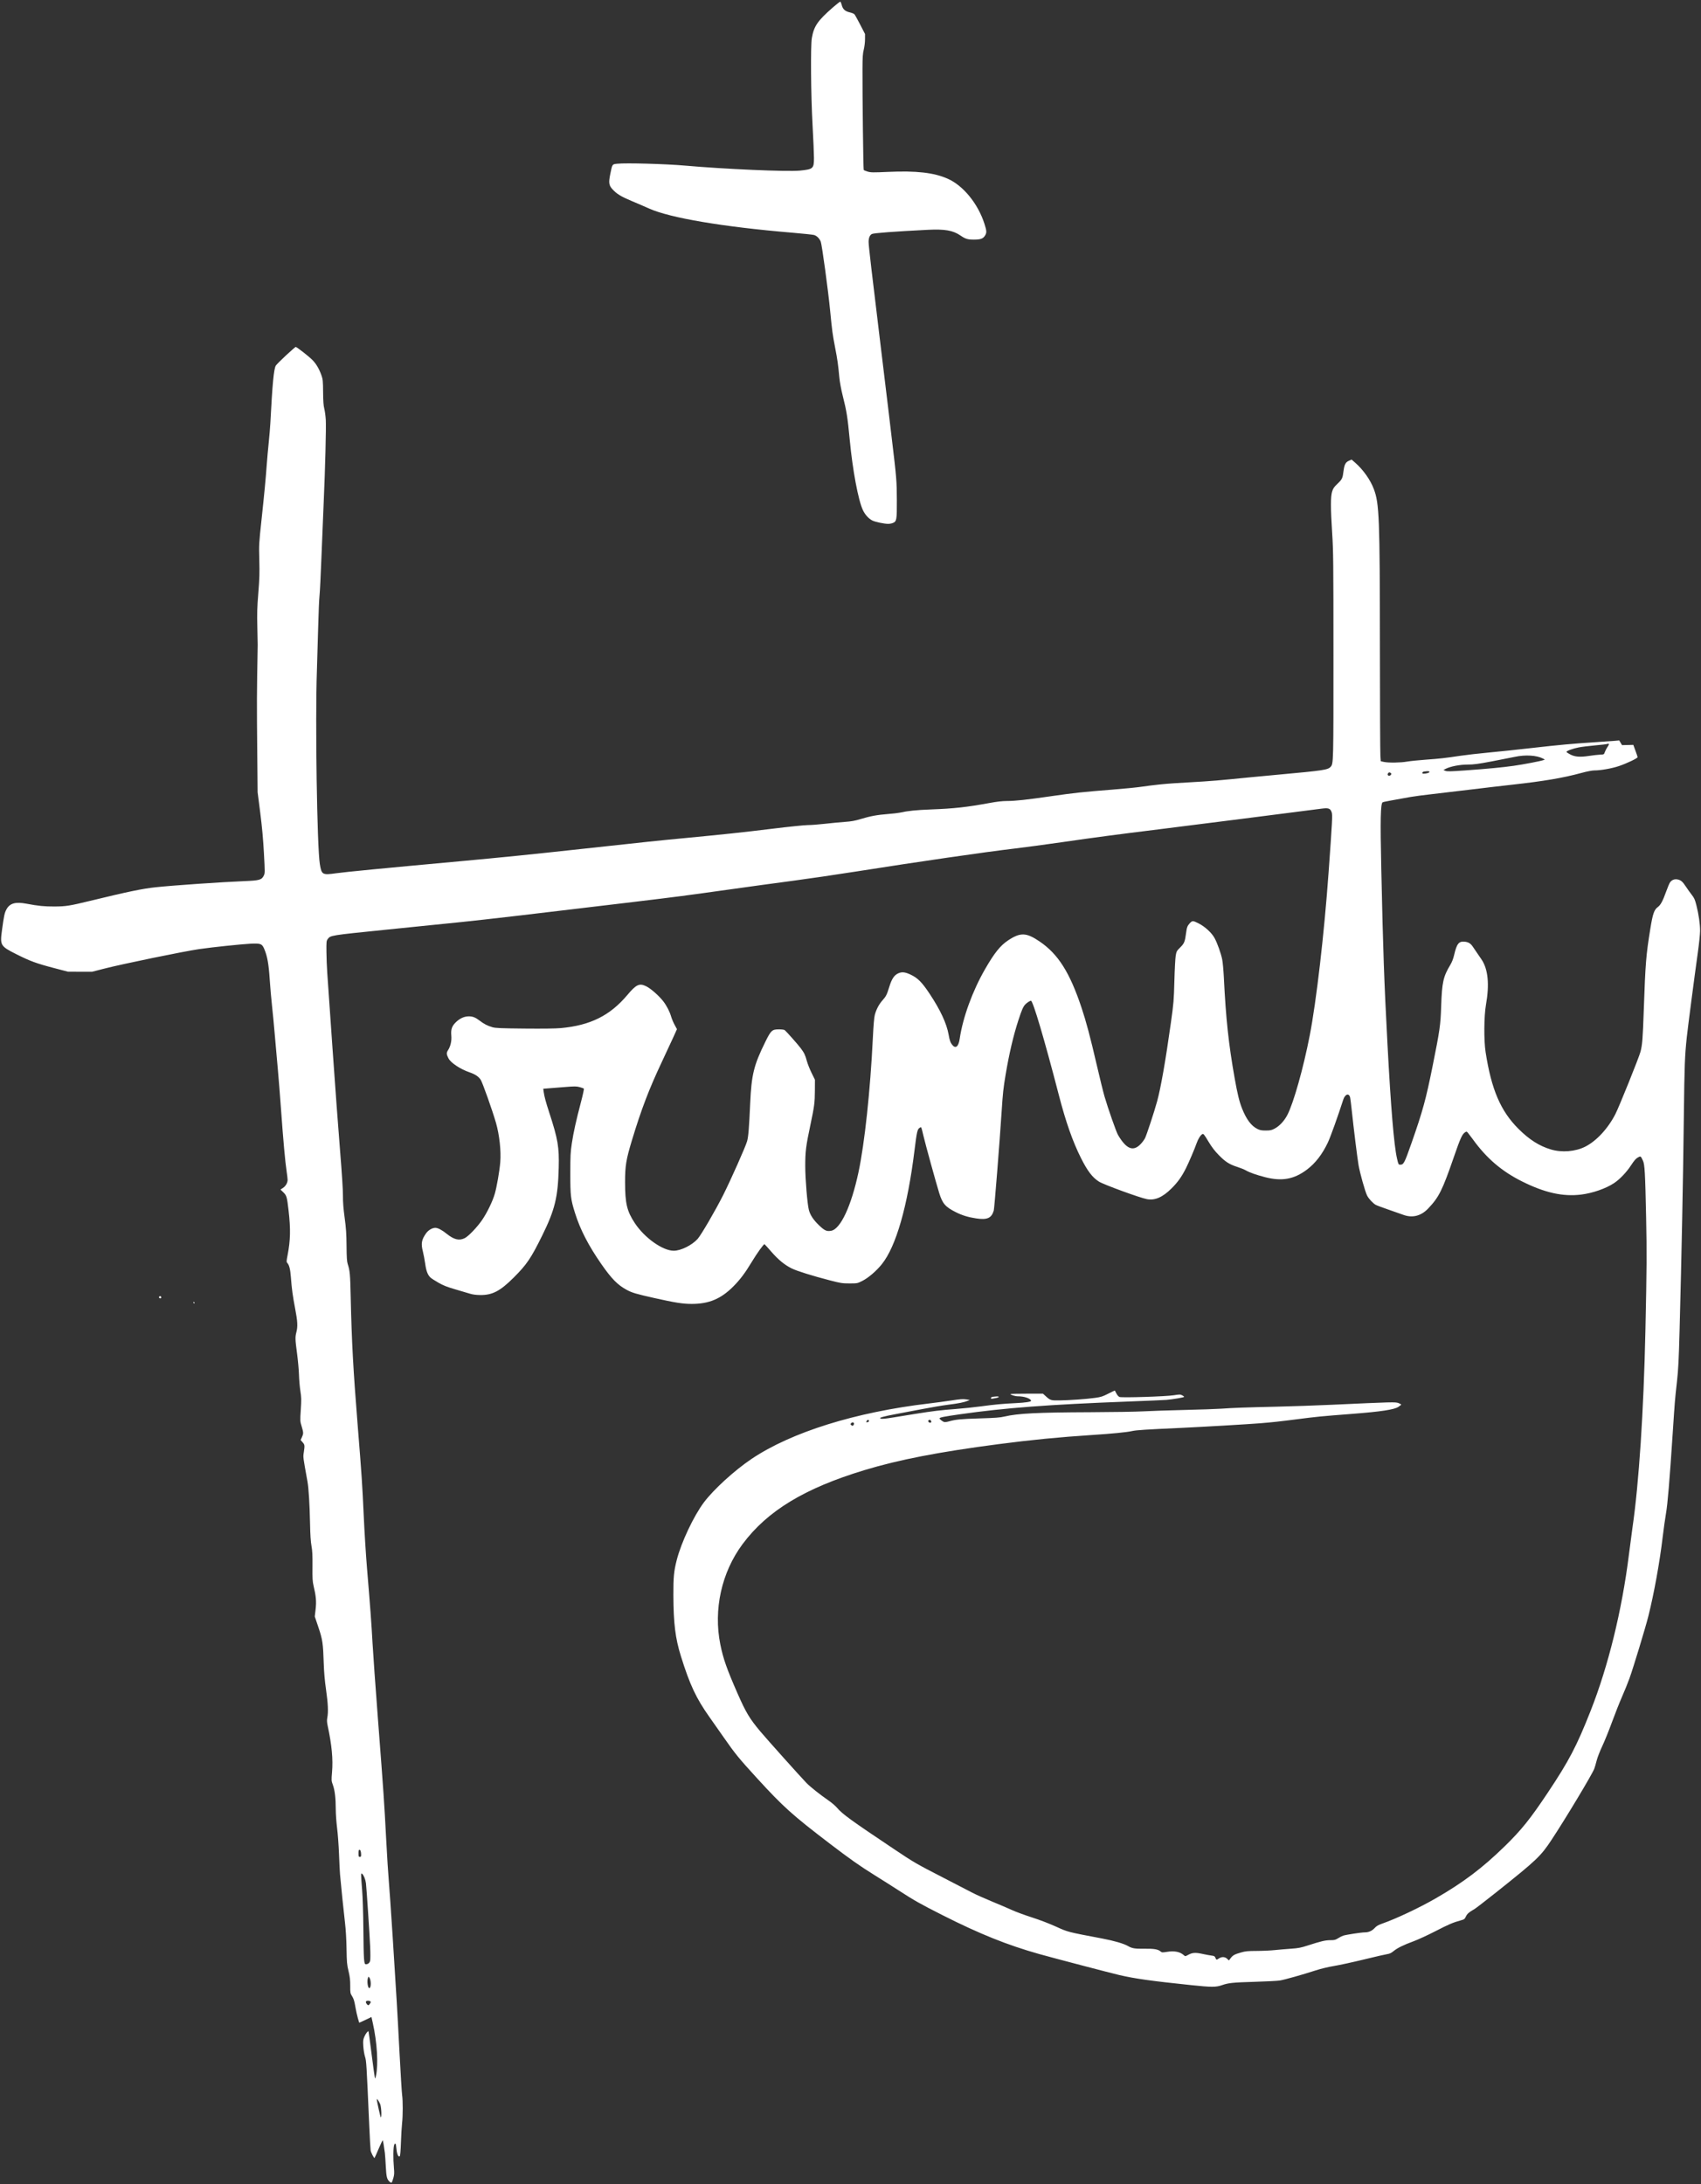 <svg width="820" height="1053" viewBox="0 0 820 1053" fill="none" xmlns="http://www.w3.org/2000/svg">
<rect x="0" y="0" width="820" height="1053" fill="#333333" stroke="none"/>
<g clip-path="url(#clip0_1153_257)">
<path fill-rule="evenodd" clip-rule="evenodd" d="M401.481 3.598C394.119 10.045 392.365 12.603 391.368 18.343C390.71 22.127 390.9 45.556 391.707 60.256C392.08 67.054 392.385 74.198 392.385 76.131C392.385 81.288 392.014 81.621 385.562 82.253C379.505 82.847 349.445 81.536 330.285 79.844C320.879 79.012 301.754 78.481 297.534 78.933C295.076 79.196 295.192 79.024 294.197 83.897C293.343 88.082 293.525 89.372 295.229 91.22C297.378 93.552 299.304 94.727 304.629 96.957C307.441 98.134 311.177 99.745 312.933 100.537C322.926 105.045 348.673 109.393 381.878 112.179C387.053 112.614 391.79 113.111 392.403 113.284C393.733 113.66 394.995 114.9 395.653 116.474C396.224 117.84 399.296 140.443 400.209 149.986C401.104 159.356 401.366 161.291 402.583 167.55C403.694 173.269 404.071 175.933 404.623 181.977C404.817 184.098 405.457 187.587 406.176 190.446C408.147 198.275 408.592 201.057 409.631 212.021C411.019 226.676 413.722 241.114 415.975 245.912C417.02 248.137 418.725 250.015 420.542 250.942C421.881 251.625 426.27 252.546 428.185 252.546C428.861 252.546 429.88 252.352 430.448 252.114C432.25 251.362 432.378 250.619 432.345 241.098C432.313 231.928 432.161 230.082 429.874 211.146C429.113 204.85 428.333 198.287 428.139 196.562C427.945 194.837 426.309 181.287 424.503 166.452C420.201 131.113 418.734 118.47 418.732 116.709C418.73 114.679 419.272 113.351 420.324 112.807C421.205 112.352 431.201 111.602 447.115 110.798C455.526 110.373 459.405 111.054 463.117 113.609C465.436 115.204 466.541 115.53 469.581 115.515C472.77 115.5 473.942 115.057 474.885 113.51C475.711 112.156 475.661 111.294 474.562 107.863C471.467 98.201 464.348 89.469 456.87 86.162C450.214 83.218 441.787 82.254 428.085 82.87C420.914 83.192 419.817 83.177 418.289 82.732C417.342 82.457 416.476 82.085 416.365 81.905C416.16 81.573 415.729 45.761 415.778 33.156C415.8 27.498 415.912 25.832 416.397 23.903C416.731 22.574 416.992 20.43 416.997 18.973L417.006 16.394L414.695 11.916C413.424 9.453 412.173 7.197 411.915 6.903C411.657 6.609 410.655 6.192 409.689 5.975C407.418 5.467 406.277 4.435 405.784 2.443C405.573 1.594 405.26 0.857 405.088 0.806C404.915 0.755 403.292 2.011 401.481 3.598ZM137.899 171.302C135.502 173.523 133.285 175.744 132.973 176.236C131.998 177.777 131.318 184.926 130.324 204.089C130.225 205.986 129.875 210.15 129.544 213.341C129.214 216.533 128.796 221.19 128.615 223.691C128.097 230.871 127.422 237.999 126.061 250.664C124.827 262.146 124.802 262.605 125.001 269.953C125.17 276.197 125.089 278.925 124.526 285.949C123.962 292.995 123.882 295.708 124.051 302.101C124.163 306.328 124.245 310.279 124.234 310.883C123.783 335.427 123.774 337.67 124.028 364.515L124.192 381.922L125.453 391.802C126.334 398.705 126.87 404.58 127.232 411.3C127.734 420.632 127.732 420.955 127.163 422.121C126.158 424.177 125.084 424.485 117.905 424.774C106.887 425.217 83.393 426.839 74.982 427.737C68.669 428.412 61.569 429.888 43.462 434.293C33.585 436.696 31.696 436.993 26.211 437.01C21.307 437.025 18.489 436.743 12.767 435.666C7.411 434.657 4.719 435.427 3.092 438.432C2.193 440.094 1.905 441.438 0.963 448.369C-0.04 455.755 0.183 456.132 7.807 459.975C14.478 463.337 17.5 464.451 25.946 466.661L32.798 468.454L38.6 468.463L44.402 468.472L50.205 466.979C59.031 464.708 88.654 458.617 96.153 457.532C102.193 456.659 116.394 455.163 120.623 454.954C125.644 454.707 126.293 454.942 127.346 457.39C128.839 460.859 129.518 464.588 130.013 472.022C130.274 475.943 130.766 481.621 131.107 484.639C131.447 487.658 132.086 494.362 132.526 499.537C132.966 504.712 133.609 511.981 133.955 515.69C134.3 519.398 135.004 528.29 135.519 535.449C136.573 550.117 137.483 560.144 138.181 564.774C138.441 566.499 138.653 568.313 138.652 568.804C138.65 570.206 137.722 571.814 136.415 572.679L135.218 573.471L136.59 574.805C138.156 576.328 138.351 576.995 139.1 583.436C140.145 592.424 140.029 597.931 138.645 605.044C138.082 607.934 138.063 608.364 138.475 608.82C139.438 609.883 139.922 611.78 140.222 615.661C140.683 621.622 141.102 624.718 142.285 630.889C143.464 637.035 143.593 639.475 142.885 642.193C142.252 644.625 142.284 645.66 143.213 652.593C143.652 655.871 144.064 660.476 144.129 662.826C144.193 665.177 144.498 668.674 144.804 670.598C145.3 673.706 145.322 674.706 145.003 679.575C144.647 684.992 144.652 685.082 145.411 687.619C146.332 690.698 146.342 691.092 145.543 692.853L144.922 694.222L145.864 695.295C146.918 696.496 146.954 696.787 146.459 700.109C146.089 702.595 146.004 701.912 148.221 714.223C148.807 717.478 149.278 725.162 149.462 734.453C149.569 739.92 149.78 743.196 150.158 745.274C150.581 747.601 150.686 749.757 150.636 755.13C150.582 760.961 150.663 762.393 151.172 764.539C152.361 769.563 152.575 772.056 152.142 775.832L151.744 779.303L153.49 784.478C155.495 790.421 155.758 792.195 156.065 801.885C156.202 806.191 156.551 810.177 157.18 814.597C158.135 821.305 158.314 825.277 157.785 828.062C157.547 829.316 157.588 830.235 157.955 831.947C159.965 841.328 160.602 848.081 160.066 854.356C159.728 858.317 159.739 858.488 160.473 860.51C161.409 863.089 161.854 866.833 161.858 872.159C161.859 874.42 162.147 878.497 162.5 881.255C162.851 884.005 163.269 889.642 163.429 893.782C163.588 897.922 163.804 902.297 163.908 903.505C164.355 908.705 165.699 921.802 166.29 926.714C166.699 930.126 166.975 934.7 167.054 939.416C167.166 946.058 167.261 947.128 168.009 950.237C168.666 952.964 168.838 954.442 168.829 957.294C168.819 960.772 168.852 960.954 169.76 962.386C170.481 963.524 170.836 964.671 171.278 967.298C171.594 969.183 172.149 971.716 172.51 972.928L173.166 975.13L174.919 974.355C175.883 973.928 177.21 973.305 177.867 972.97L179.062 972.361L179.71 975.256C181.792 984.544 182.442 995.224 181.255 1000.64C180.907 1002.23 180.881 1002.26 180.658 1001.36C180.529 1000.84 179.823 995.691 179.088 989.912C178.352 984.133 177.704 979.347 177.648 979.276C177.391 978.953 176.281 980.385 175.648 981.856C175.032 983.288 174.972 983.826 175.133 986.46C175.234 988.1 175.603 990.358 175.953 991.477C176.621 993.613 176.669 994.393 178.006 1024.73C178.268 1030.68 178.564 1036.04 178.663 1036.64C178.849 1037.77 180.304 1040.57 180.568 1040.31C180.649 1040.23 181.539 1038.23 182.545 1035.87C183.552 1033.51 184.445 1031.69 184.529 1031.84C184.679 1032.09 185.169 1035.06 185.53 1037.9C185.629 1038.68 185.83 1041.57 185.976 1044.34C186.25 1049.54 186.518 1050.61 187.841 1051.81C188.192 1052.13 188.611 1052.31 188.77 1052.21C188.929 1052.11 189.309 1051.14 189.613 1050.06C190.075 1048.42 190.121 1047.6 189.895 1045.11C189.488 1040.66 189.56 1035.08 190.038 1033.98C190.583 1032.72 190.886 1033.32 191.136 1036.14C191.346 1038.51 192.09 1040.1 192.705 1039.49C192.94 1039.25 193.144 1036.89 193.284 1032.79C193.404 1029.3 193.649 1025.18 193.828 1023.63C194.236 1020.09 194.25 1012.68 193.852 1009.99C193.687 1008.86 193.125 999.76 192.603 989.755C191.495 968.512 191.19 963.348 189.299 933.771C188.521 921.609 187.671 909.347 187.41 906.521C187.149 903.696 186.587 894.733 186.161 886.605C185.204 868.373 184.952 864.685 182.241 829.329C181.043 813.717 179.846 796.922 179.579 792.006C179.073 782.676 178.478 774.613 176.915 755.937C176.402 749.813 175.698 738.522 175.349 730.846C174.65 715.451 174.394 711.636 172.374 686.466C170.297 660.591 169.543 646.74 169.073 625.777C168.811 614.074 168.683 612.628 167.617 609.358C167.232 608.178 167.107 606.207 167.057 600.576C167.005 594.697 166.831 592.124 166.143 587.053C165.532 582.548 165.302 579.555 165.321 576.389C165.338 573.681 164.798 565.253 163.917 554.486C163.129 544.859 161.497 522.771 160.291 505.401C159.085 488.031 157.943 471.631 157.755 468.957C157.566 466.284 157.389 461.744 157.362 458.869C157.316 454.041 157.362 453.575 157.96 452.753C159.299 450.914 159.145 450.939 185.56 448.254C199.177 446.87 215.893 445.17 222.706 444.476C233.973 443.329 258.618 440.455 304.723 434.911C326.575 432.283 330.362 431.79 351.612 428.805C361.358 427.435 375.19 425.542 382.349 424.598C389.508 423.653 403.057 421.667 412.458 420.185C443.26 415.327 474.891 410.743 489.3 409.049C493.871 408.512 503.892 407.166 511.568 406.059C528.575 403.607 537.27 402.453 558.614 399.815C572.005 398.16 626.063 391.29 637.126 389.837C640.48 389.397 641.343 389.719 641.98 391.652C642.406 392.945 642.264 395.652 640.454 420.814C638.329 450.341 634.563 482.857 631.37 499.257C628.324 514.899 623.594 531.708 620.623 537.456C619.106 540.389 616.794 542.871 614.427 544.108C612.967 544.872 612.35 545.004 610.208 545.009C608.2 545.014 607.4 544.868 606.203 544.278C603.209 542.804 600.876 539.704 598.744 534.367C597.457 531.146 596.528 527.333 595.185 519.767C592.274 503.368 590.958 491.118 589.991 471.391C589.815 467.814 589.448 463.806 589.175 462.486C588.568 459.546 586.876 454.8 585.543 452.3C584.169 449.722 580.883 446.698 577.734 445.115C575.042 443.761 574.748 443.765 573.473 445.17C572.409 446.343 572.12 447.121 571.782 449.727C571.225 454.007 570.899 454.814 568.945 456.745C567.283 458.386 567.14 458.646 566.782 460.672C566.571 461.865 566.28 467.358 566.134 472.878C565.885 482.295 565.78 483.544 564.443 493.108C561.902 511.279 559.595 524.438 557.808 530.96C556.416 536.038 552.761 547.156 551.966 548.731C551.63 549.395 550.766 550.581 550.045 551.365C546.372 555.363 543.024 554.083 538.943 547.121C538.08 545.649 534.124 534.35 532.427 528.512C531.839 526.487 530.141 519.583 528.655 513.169C525.568 499.851 523.603 492.47 521.354 485.737C515.689 468.788 510.118 459.978 501.232 453.92C494.753 449.503 491.916 449.399 485.953 453.364C482.198 455.859 479.376 459.387 474.863 467.222C468.809 477.734 464.15 490.53 462.639 500.792C462.087 504.545 460.709 505.705 459.088 503.779C458.191 502.713 457.797 501.614 457.309 498.826C456.369 493.453 453.337 486.913 448.189 479.157C444.435 473.501 442.455 471.501 438.986 469.86C436.33 468.605 434.81 468.439 433.059 469.214C431.089 470.085 429.893 471.866 428.717 475.682C427.507 479.604 427.142 480.331 425.4 482.274C423.756 484.108 422.427 486.619 421.729 489.207C421.391 490.461 421.079 494.143 420.772 500.478C419.551 525.7 416.812 551.26 413.838 565.177C410.368 581.42 405.208 592.49 400.715 593.333C398.528 593.743 397.523 593.287 394.752 590.627C392.105 588.086 390.554 585.725 389.924 583.279C389.183 580.399 388.195 568.456 388.186 562.265C388.175 555.15 388.484 552.658 390.646 542.436C392.577 533.308 392.801 531.591 392.83 525.713L392.856 520.524L391.241 517.244C390.353 515.441 389.326 512.858 388.96 511.505C388.168 508.579 387.712 507.626 386.011 505.339C384.718 503.602 379.204 497.365 378.316 496.636C378.032 496.403 376.925 496.244 375.592 496.244C372.179 496.244 371.699 496.676 368.967 502.203C363.399 513.467 362.265 518.057 361.645 531.842C361.102 543.892 360.765 548.039 360.152 550.19C359.399 552.831 352.3 568.806 348.65 576.074C344.937 583.466 338.015 595.353 336.313 597.257C333.592 600.303 328.203 602.971 324.784 602.964C319.455 602.955 310.747 596.783 306.049 589.686C302.228 583.914 301.34 580.2 301.33 569.949C301.323 561.998 301.806 559.061 304.689 549.537C309.135 534.851 312.887 525.018 318.964 512.129C321.171 507.446 323.735 501.935 324.66 499.881L326.343 496.148L325.219 494.079C324.601 492.941 323.852 491.171 323.556 490.144C322.841 487.669 321.411 484.884 319.739 482.708C317.711 480.071 313.767 476.595 311.557 475.496C308.256 473.857 306.731 474.55 302.458 479.635C294.086 489.597 284.601 494.326 270.38 495.63C267.841 495.862 261.65 495.942 252.816 495.856C241.299 495.744 238.89 495.642 237.36 495.201C235.005 494.523 233.303 493.644 231.175 492.006C229.208 490.493 227.882 489.971 226.009 489.971C223.924 489.971 221.892 490.842 220.05 492.526C217.877 494.512 217.274 496.148 217.564 499.267C217.797 501.779 217.194 504.428 215.955 506.331C215.154 507.561 215.201 508.278 216.213 510.235C217.337 512.408 221.885 515.42 226.372 516.965C229.057 517.888 230.695 518.978 231.717 520.522C232.595 521.846 237.408 535.419 239.124 541.408C240.77 547.154 241.612 554.966 241.16 560.312C240.795 564.629 239.494 572.131 238.529 575.482C237.478 579.132 234.832 584.606 232.409 588.145C230.048 591.592 225.853 595.979 224.052 596.885C221.336 598.251 218.851 597.637 215.203 594.697C213.011 592.93 211.06 591.918 209.847 591.918C208.374 591.918 206.451 593.064 205.384 594.577C203.183 597.701 202.875 599.515 203.883 603.438C204.225 604.771 204.715 607.376 204.973 609.229C205.463 612.768 206.194 614.664 207.548 615.919C207.978 616.318 209.695 617.423 211.363 618.374C213.734 619.727 215.489 620.422 219.413 621.561C222.173 622.363 225.349 623.304 226.47 623.652C227.852 624.081 229.469 624.297 231.488 624.321C237.349 624.391 241.125 622.415 247.711 615.834C253.943 609.606 256.021 606.531 261.445 595.511C267.524 583.16 268.987 577.114 269.343 562.892C269.593 552.909 268.948 549.17 264.764 536.321C263.088 531.175 262.402 528.613 262.085 526.316L261.885 524.868L264.643 524.651C266.159 524.531 269.721 524.249 272.557 524.023C277.072 523.663 277.932 523.671 279.457 524.09C280.416 524.353 281.317 524.671 281.46 524.796C281.604 524.921 280.982 527.828 280.079 531.256C277.704 540.27 276.495 545.724 275.664 551.182C275.015 555.438 274.931 557.113 274.929 565.715C274.927 576.543 275.104 578.051 277.151 584.64C279.65 592.682 283.663 600.47 289.97 609.519C294.832 616.496 297.758 619.468 302.057 621.797C304.67 623.212 306.599 623.787 315.253 625.727C325.522 628.029 329.144 628.6 333.475 628.6C341.781 628.6 347.523 626.185 353.525 620.169C356.766 616.919 359.222 613.65 362.443 608.295C364.924 604.17 368.172 599.659 368.551 599.814C368.669 599.862 370.13 601.477 371.799 603.401C375.141 607.257 378.2 609.776 381.598 611.472C384.083 612.712 391.526 615.041 400.069 617.252C405.259 618.594 406.02 618.713 409.495 618.716C413.23 618.72 413.302 618.706 415.611 617.557C418.577 616.079 422.429 612.786 425.125 609.423C431.981 600.873 437.53 581.52 440.851 554.581C441.994 545.312 442.241 544.282 443.487 543.615C444.19 543.239 444.072 542.956 445.191 547.688C446.179 551.869 451.332 570.556 452.763 575.146C454.362 580.277 455.691 581.81 460.759 584.37C463.787 585.9 466.737 586.805 470.582 587.383C475.905 588.184 477.984 587.255 479.065 583.592C479.37 582.56 481.89 550.796 482.872 535.606C483.433 526.933 483.695 524.522 484.784 518.042C486.476 507.97 488.514 499.282 490.918 491.894C492.562 486.839 493.228 485.31 494.26 484.219C495.025 483.411 496.509 482.444 496.986 482.444C497.969 482.444 503.502 501.161 510.477 528.078C513.786 540.847 517.116 550.326 521.053 558.183C524.219 564.501 526.558 567.581 529.737 569.621C531.967 571.052 549.421 577.438 552.883 578.09C556.743 578.817 560.452 577.205 564.751 572.932C567.758 569.943 569.654 567.29 571.721 563.181C573.116 560.405 575.926 553.811 576.855 551.131C577.557 549.105 578.744 547.213 579.6 546.755C580.145 546.463 580.443 546.821 582.505 550.25C584.212 553.088 585.528 554.808 587.626 556.943C590.786 560.158 592.67 561.349 596.564 562.594C598.031 563.063 599.796 563.774 600.488 564.174C602.363 565.26 605.647 566.426 609.88 567.509C617.99 569.584 623.805 568.533 630.008 563.87C634.11 560.787 637.459 556.451 640.144 550.75C641.39 548.105 644.894 538.341 647.525 530.184C648.438 527.352 650.392 526.784 650.883 529.207C651.002 529.794 651.325 532.391 651.601 534.978C652.584 544.206 654.324 558.244 654.905 561.638C655.571 565.528 658.064 574.416 659.033 576.355C659.795 577.881 661.903 580.151 663.213 580.857C663.73 581.136 666.482 582.164 669.329 583.141C672.175 584.118 675.351 585.234 676.386 585.621C680.802 587.274 684.98 586.255 688.392 582.694C693.681 577.174 695.286 573.952 700.995 557.404C703.971 548.778 704.878 546.781 706.221 545.901C706.991 545.396 707.038 545.408 707.781 546.295C708.202 546.799 709.208 548.128 710.016 549.249C716.623 558.415 723.961 564.687 733.822 569.598C744.727 575.029 753.449 576.966 762.174 575.896C767.721 575.216 774.008 573.039 778.025 570.409C780.788 568.599 784.075 565.161 786.295 561.755C787.73 559.556 788.606 558.545 789.521 558.03C790.939 557.233 790.936 557.231 792.017 559.561C792.873 561.407 793.088 565.271 793.546 587.043C793.904 604.037 793.859 611.064 793.202 641.459C792.359 680.473 790.075 715.199 786.941 736.648C786.613 738.891 785.841 744.748 785.225 749.664C781.875 776.42 775.291 803.231 766.769 824.826C760.041 841.873 756.368 848.884 746.088 864.3C737.67 876.922 733.447 882.179 725.426 890.018C714.675 900.525 705.389 907.535 692.068 915.201C684.174 919.744 672.992 925.02 666.349 927.335C664.448 927.999 663.574 928.503 662.742 929.416C661.428 930.861 659.821 931.575 657.886 931.575C656.254 931.575 648.956 932.689 647.5 933.16C646.966 933.333 645.868 933.894 645.059 934.407C643.777 935.219 643.297 935.339 641.319 935.339C638.894 935.339 636.829 935.824 630.437 937.896C627.086 938.983 625.903 939.21 622.283 939.457C619.954 939.616 616.426 939.917 614.442 940.125C612.458 940.333 608.577 940.51 605.817 940.518C601.59 940.531 600.41 940.645 598.339 941.237C595.154 942.146 594.345 942.585 593.287 943.971L592.417 945.112L591.572 944.303C590.533 943.307 588.963 943.235 587.626 944.121C586.412 944.924 586.36 944.916 585.916 943.845C585.598 943.077 585.322 942.916 584.075 942.77C583.268 942.676 581.267 942.305 579.628 941.945C576.23 941.2 574.816 941.301 572.755 942.433C571.391 943.182 571.361 943.184 570.716 942.596C568.861 940.903 566.194 940.374 562.513 940.968C560.438 941.302 560.065 941.289 559.594 940.862C558.347 939.734 556.436 939.394 551.724 939.459C547.054 939.524 545.755 939.31 543.742 938.147C541.736 936.987 537.089 935.633 531.406 934.551C514.285 931.292 514.922 931.456 509.001 928.77C505.801 927.319 501.058 925.506 497.454 924.358C494.091 923.286 489.786 921.7 487.888 920.834C485.991 919.968 481.549 918.069 478.017 916.615C474.485 915.16 470.251 913.26 468.608 912.391C466.965 911.522 460.885 908.376 455.098 905.4C441.418 898.363 440.799 898.004 430.649 891.21C410.087 877.446 406.103 874.554 403.488 871.492C402.717 870.59 400.997 869.099 399.666 868.18C395.368 865.211 390.729 861.539 388.83 859.603C386.312 857.034 369.585 838.359 366.49 834.661C361.331 828.496 359.561 825.537 355.515 816.313C350.368 804.579 348.633 799.638 347.252 792.79C343.859 775.963 347.832 758.026 357.97 744.397C369.891 728.373 387.807 717.494 416.692 708.739C433.339 703.694 452.416 699.994 481.302 696.209C497.005 694.152 510.739 692.81 526.466 691.795C536.152 691.17 543.018 690.496 545.679 689.91C547.867 689.428 551.91 689.167 570.062 688.335C579.773 687.89 602.006 686.59 607.385 686.152C613.12 685.685 617.124 685.25 624.792 684.26C634.96 682.948 636.605 682.787 651.765 681.618C665.67 680.546 672.161 679.562 674.125 678.23C674.78 677.786 675.381 677.317 675.46 677.188C675.54 677.059 674.979 676.715 674.214 676.422C672.677 675.835 671.678 675.86 642.042 677.224C634.711 677.561 622.785 677.974 615.54 678.141C600.253 678.495 594.586 678.7 588.723 679.113C586.395 679.277 578.42 679.552 571.003 679.725C563.585 679.897 554.694 680.196 551.244 680.389C547.793 680.582 536.22 680.772 525.525 680.812C500.145 680.906 490.625 681.386 484.282 682.89C482.12 683.402 479.837 683.575 472.206 683.802C463.011 684.076 460.738 684.299 457.389 685.256C456.484 685.514 455.473 685.639 455.141 685.534C454.365 685.288 452.918 684.152 452.918 683.79C452.918 683.329 454.897 682.932 462.954 681.782C484.455 678.71 505.505 677.12 544.03 675.655C553 675.314 561.186 674.963 562.221 674.875C565.35 674.609 570.846 673.671 570.846 673.404C570.846 673.266 570.409 672.927 569.876 672.651C568.993 672.194 568.634 672.192 565.877 672.631C562.055 673.238 540.862 673.915 539.684 673.467C539.215 673.289 538.598 672.602 538.202 671.816C537.829 671.076 537.486 670.428 537.442 670.377C537.397 670.325 535.967 670.995 534.265 671.866C531.569 673.245 530.747 673.507 527.877 673.901C523.658 674.48 515.64 675.053 510.799 675.122C506.617 675.181 506.314 675.089 504.126 673.092L502.8 671.882H494.952C490.636 671.882 487.104 671.96 487.104 672.055C487.104 672.446 489.374 673.137 490.658 673.137C493.701 673.137 496.684 674.12 497.06 675.247C497.232 675.764 494.412 676.213 489.613 676.433C483.674 676.706 479.362 677.108 472.834 677.999C469.729 678.423 464.295 678.99 460.759 679.258C453.406 679.815 449.444 680.293 441.47 681.582C438.365 682.084 433.455 682.878 430.56 683.347C426.711 683.971 425.109 684.115 424.601 683.884C423.974 683.599 424.074 683.518 425.631 683.049C426.58 682.764 429.332 682.172 431.747 681.732C434.162 681.294 439.775 680.229 444.22 679.366C448.665 678.504 454.522 677.521 457.236 677.182C462.176 676.565 464.798 676.036 466.561 675.303L467.502 674.911L465.73 674.62C464.312 674.387 462.905 674.491 458.674 675.14C455.767 675.585 450.918 676.24 447.899 676.594C412.471 680.752 381.536 690.412 362.308 703.322C354.137 708.808 343.994 718.058 339.346 724.263C334.377 730.897 328.406 743.563 326.231 752.081C324.852 757.48 324.575 760.394 324.611 769.105C324.667 782.64 325.554 789.794 328.246 798.435C332.534 812.201 335.587 818.712 341.996 827.761C343.768 830.262 346.974 834.829 349.121 837.911C354.398 845.485 356.305 847.818 364.88 857.192C377.612 871.108 381.986 875.04 400.179 888.92C409.837 896.289 414.503 899.572 421.554 903.959C425.09 906.16 430.387 909.515 433.325 911.415C440.843 916.278 443.65 917.861 454.329 923.264C472.235 932.322 485.606 937.696 501.061 942.044C507.371 943.819 535.442 951.179 539.639 952.158C546.996 953.874 555.192 955.024 574.139 956.997C584.186 958.043 586.137 958.044 589.135 957.005C592.239 955.929 594.285 955.72 604.763 955.41C610.345 955.244 615.83 954.96 616.951 954.778C619.269 954.402 627.916 951.968 634.201 949.924C636.769 949.089 640.291 948.24 643.149 947.767C645.742 947.339 652.251 945.92 657.613 944.613C662.976 943.307 668.027 942.147 668.838 942.036C669.9 941.891 670.718 941.498 671.77 940.629C673.611 939.107 676.593 937.638 681.457 935.855C683.557 935.086 688.285 932.905 691.964 931.009C698.45 927.667 700.43 926.823 704.224 925.78C705.877 925.325 706.085 925.167 706.676 923.909C707.297 922.589 708.19 921.814 710.753 920.373C711.369 920.026 716.097 916.381 721.26 912.273C740.73 896.776 742.706 894.906 747.876 887.086C754.687 876.782 767.481 855.498 768.548 852.695C768.811 852.005 769.325 850.241 769.692 848.775C770.059 847.308 771.261 844.203 772.365 841.874C773.468 839.546 775.583 834.326 777.063 830.276C778.544 826.226 780.722 820.721 781.903 818.044C783.083 815.367 784.702 811.375 785.499 809.174C787.326 804.131 793.209 784.762 794.619 779.147C797.349 768.276 800.096 753.106 801.52 741.039C801.968 737.244 802.68 732.163 803.102 729.748C803.916 725.088 804.829 714.2 806.377 690.7C807.435 674.657 807.363 675.521 808.425 665.923C809.059 660.193 809.293 655.592 809.671 641.459C810.664 604.302 811.352 569.744 811.729 538.115C812.024 513.423 812.188 509.047 813.152 500.008C813.674 495.113 816.713 471.805 818.478 459.151C819.074 454.879 819.562 450.185 819.562 448.72C819.562 445.491 818.894 440.858 817.796 436.476C817.103 433.712 816.763 432.942 815.56 431.406C814.779 430.41 813.525 428.653 812.773 427.5C811.14 424.999 810.233 424.229 808.591 423.951C807.157 423.709 805.941 424.197 805.083 425.361C804.765 425.793 803.896 427.854 803.151 429.942C801.608 434.27 800.498 436.338 799.237 437.236C797.429 438.523 796.757 440.444 795.585 447.666C793.507 460.471 793.198 464.286 792.423 486.678C791.93 500.904 791.719 503.607 790.834 507.022C790.136 509.717 780.57 533.486 778.752 537.042C775.167 544.06 769.591 550.08 764.145 552.814C759.407 555.193 752.9 555.718 747.645 554.146C742.043 552.47 737.253 549.428 732.038 544.234C723.404 535.634 718.968 525.292 716.164 507.221C715.288 501.569 715.369 489.893 716.324 484.482C718.087 474.49 717.364 467.171 714.15 462.468C713.465 461.466 712.421 459.94 711.83 459.078C711.238 458.215 710.403 456.988 709.973 456.351C708.919 454.788 707.856 454.15 706.012 453.972C703.248 453.707 702.255 454.972 701.003 460.354C700.569 462.22 699.942 463.835 699.126 465.194C695.735 470.833 695.127 473.595 694.741 485.11C694.434 494.273 694.106 496.57 690.644 513.808C687.37 530.107 685.872 535.575 680.419 551.131C677.041 560.768 676.668 561.481 674.992 561.481C674.17 561.481 674.113 561.369 673.443 558.453C672.001 552.176 670.473 533.821 668.865 503.458C667.239 472.74 666.737 458.561 665.876 418.932C665.357 395.058 665.515 387.396 666.539 386.763C666.824 386.587 671.047 385.783 679.836 384.233C681.733 383.898 686.391 383.281 690.186 382.861C693.981 382.442 702.237 381.466 708.534 380.692C714.83 379.919 723.933 378.85 728.763 378.316C744.141 376.618 753.389 375.055 762.211 372.662C765.059 371.889 767.487 371.416 768.601 371.416C771.654 371.416 776.909 370.488 780.357 369.34C784.085 368.1 789.461 365.54 789.436 365.019C789.426 364.828 788.958 363.416 788.394 361.882L787.37 359.091L784.648 359.157L781.927 359.222L781.256 358.085L780.585 356.947L778.667 357.128C777.613 357.227 773.433 357.523 769.38 357.784C758.044 358.516 751.773 359.087 738.486 360.599C731.759 361.365 722.373 362.354 717.629 362.796C712.885 363.238 706.746 363.94 703.986 364.355C696.632 365.462 694.141 365.741 687.113 366.248C683.628 366.5 679.647 366.911 678.267 367.162C675.296 367.703 669.366 367.788 667.188 367.321L665.643 366.989L665.446 364.263C665.338 362.763 665.235 339.448 665.217 312.451C665.176 249.516 664.916 242.762 662.272 235.738C660.602 231.299 657.111 226.383 653.238 223.012L651.556 221.549L650.27 222.125C648.634 222.858 648.069 223.949 647.668 227.151C647.237 230.591 647.004 231.073 644.718 233.259C643.057 234.849 642.631 235.477 642.161 237.035C641.41 239.522 641.421 244.887 642.203 257.094C642.754 265.7 642.807 270.721 642.816 315.901C642.827 367.599 642.813 368.147 641.494 369.63C640.138 371.154 638.311 371.43 616.258 373.453C607.755 374.233 597.482 375.217 593.428 375.64C589.374 376.062 583.446 376.558 580.255 376.741C566.342 377.54 563.529 377.731 559.084 378.18C556.497 378.442 552.565 378.931 550.346 379.268C548.128 379.605 541.776 380.236 536.232 380.671C522.037 381.784 517.755 382.244 506.707 383.843C494.738 385.575 489.445 386.149 485.379 386.153C483.268 386.156 480.595 386.46 477.197 387.083C465.989 389.14 459.932 389.811 448.835 390.225C441.663 390.492 437.592 390.914 433.65 391.797C432.932 391.958 430.447 392.239 428.126 392.422C422.816 392.839 419.621 393.425 415.006 394.826C412.154 395.693 410.473 395.997 407.283 396.223C405.041 396.382 400.736 396.793 397.717 397.136C394.698 397.48 390.976 397.761 389.445 397.761C387.914 397.761 380.363 398.535 372.665 399.48C358.203 401.256 348.595 402.281 328.403 404.201C316.887 405.296 312.8 405.726 280.886 409.207C255.535 411.971 242.22 413.321 222.079 415.168C183.85 418.675 166.615 420.345 162.017 420.99C155.393 421.919 155.027 421.713 154.187 416.577C152.837 408.336 151.913 347.483 152.769 323.272C152.922 318.959 153.192 309.715 153.37 302.729C153.547 295.742 153.842 288.756 154.025 287.203C154.207 285.651 154.634 277.112 154.974 268.228C155.314 259.344 155.796 247.559 156.046 242.039C156.756 226.32 157.27 206.171 157.055 202.454C156.947 200.593 156.622 198.153 156.332 197.032C155.941 195.517 155.793 193.464 155.756 189.034C155.711 183.712 155.63 182.857 154.991 181.036C153.863 177.824 152.436 175.394 150.569 173.511C148.79 171.716 143.027 167.225 142.535 167.25C142.383 167.258 140.296 169.082 137.899 171.302ZM774.678 358.695C774.602 358.771 772.073 359.057 769.058 359.33C766.044 359.604 762.448 360.046 761.068 360.314C758.229 360.864 755.103 362.007 755.148 362.477C755.165 362.649 755.988 363.208 756.978 363.718C759.275 364.903 761.706 365.08 766.191 364.391C768.031 364.108 770.37 363.844 771.388 363.804C773.22 363.732 773.244 363.719 773.64 362.571C773.861 361.932 774.403 360.876 774.847 360.224C775.29 359.572 775.652 358.93 775.652 358.797C775.652 358.541 774.91 358.463 774.678 358.695ZM730.332 364.854C728.779 365.188 723.802 366.166 719.271 367.027C712.415 368.33 710.435 368.593 707.471 368.593C703.716 368.593 699.137 369.485 696.889 370.656L695.831 371.206L696.821 371.613C697.648 371.954 699.226 371.92 706.387 371.407C717.286 370.626 724.157 369.972 729.704 369.187C734.339 368.532 742.689 366.934 743.981 366.457L744.745 366.174L743.749 365.658C740.758 364.112 735.297 363.784 730.332 364.854ZM686.5 371.954C685.561 372.096 685.289 372.986 686.187 372.98C687.613 372.971 689.088 372.553 689.088 372.159C689.088 371.731 688.355 371.673 686.5 371.954ZM669.048 372.922C668.582 373.793 669.707 374.405 670.389 373.652C670.774 373.226 670.803 373.015 670.516 372.728C669.981 372.193 669.397 372.27 669.048 372.922ZM76.686 625.185C76.415 625.622 77.232 626.162 77.603 625.791C77.904 625.49 77.614 624.836 77.178 624.836C77.026 624.836 76.804 624.993 76.686 625.185ZM93.22 627.957C93.289 628.164 93.448 628.322 93.573 628.31C93.948 628.271 93.876 627.841 93.471 627.706C93.264 627.637 93.151 627.75 93.22 627.957ZM478.714 673.363C478.068 673.444 477.695 673.664 477.695 673.965C477.695 674.325 477.924 674.397 478.636 674.259C479.154 674.159 480 673.996 480.518 673.896C481.035 673.796 481.459 673.584 481.459 673.425C481.459 673.138 480.67 673.121 478.714 673.363ZM417.787 685.061C417.463 685.665 417.501 685.722 418.158 685.629C418.559 685.572 418.888 685.325 418.888 685.081C418.888 684.352 418.173 684.339 417.787 685.061ZM447.664 684.686C447.064 685.067 447.913 686.091 448.608 685.825C449.025 685.665 449.072 685.488 448.824 685.023C448.475 684.372 448.258 684.309 447.664 684.686ZM410.266 686.149C409.922 686.563 409.952 686.714 410.451 687.089C410.973 687.48 411.096 687.47 411.443 687.013C412.207 686.007 411.074 685.175 410.266 686.149ZM172.838 893.468C172.838 894.984 172.914 895.193 173.465 895.193C173.965 895.193 174.091 894.985 174.088 894.174C174.082 892.684 173.766 891.743 173.271 891.743C172.955 891.743 172.838 892.209 172.838 893.468ZM174.092 904.231C174.092 904.932 174.305 908.031 174.565 911.117C174.849 914.485 175.09 922.048 175.167 930.033C175.314 945.084 175.444 946.944 176.352 946.944C177.387 946.944 178.131 946.35 178.42 945.293C178.578 944.714 178.586 941.787 178.438 938.475C178.154 932.14 176.716 910.414 176.414 907.896C176.197 906.086 175.368 904.01 174.614 903.388C174.142 902.999 174.092 903.08 174.092 904.231ZM177.373 953.55C176.792 955.33 177.38 958.88 178.173 958.389C178.983 957.889 178.899 954.533 178.049 953.369C177.642 952.813 177.61 952.821 177.373 953.55ZM176.397 964.99C176.215 965.462 177.075 966.703 177.584 966.703C177.725 966.703 178.081 966.338 178.373 965.892C178.825 965.202 178.838 965.039 178.458 964.799C177.755 964.354 176.599 964.461 176.397 964.99ZM181.648 1012.02C181.677 1013.13 183.419 1020.94 183.597 1020.76C184.085 1020.27 183.806 1015.48 183.215 1014.22C182.571 1012.84 181.635 1011.53 181.648 1012.02Z" fill="white"/>
</g>
<defs>
<clipPath id="clip0_1153_257">
<rect width="819.539" height="1052.26" fill="white" transform="translate(0.336 0.38)"/>
</clipPath>
</defs>
</svg>
